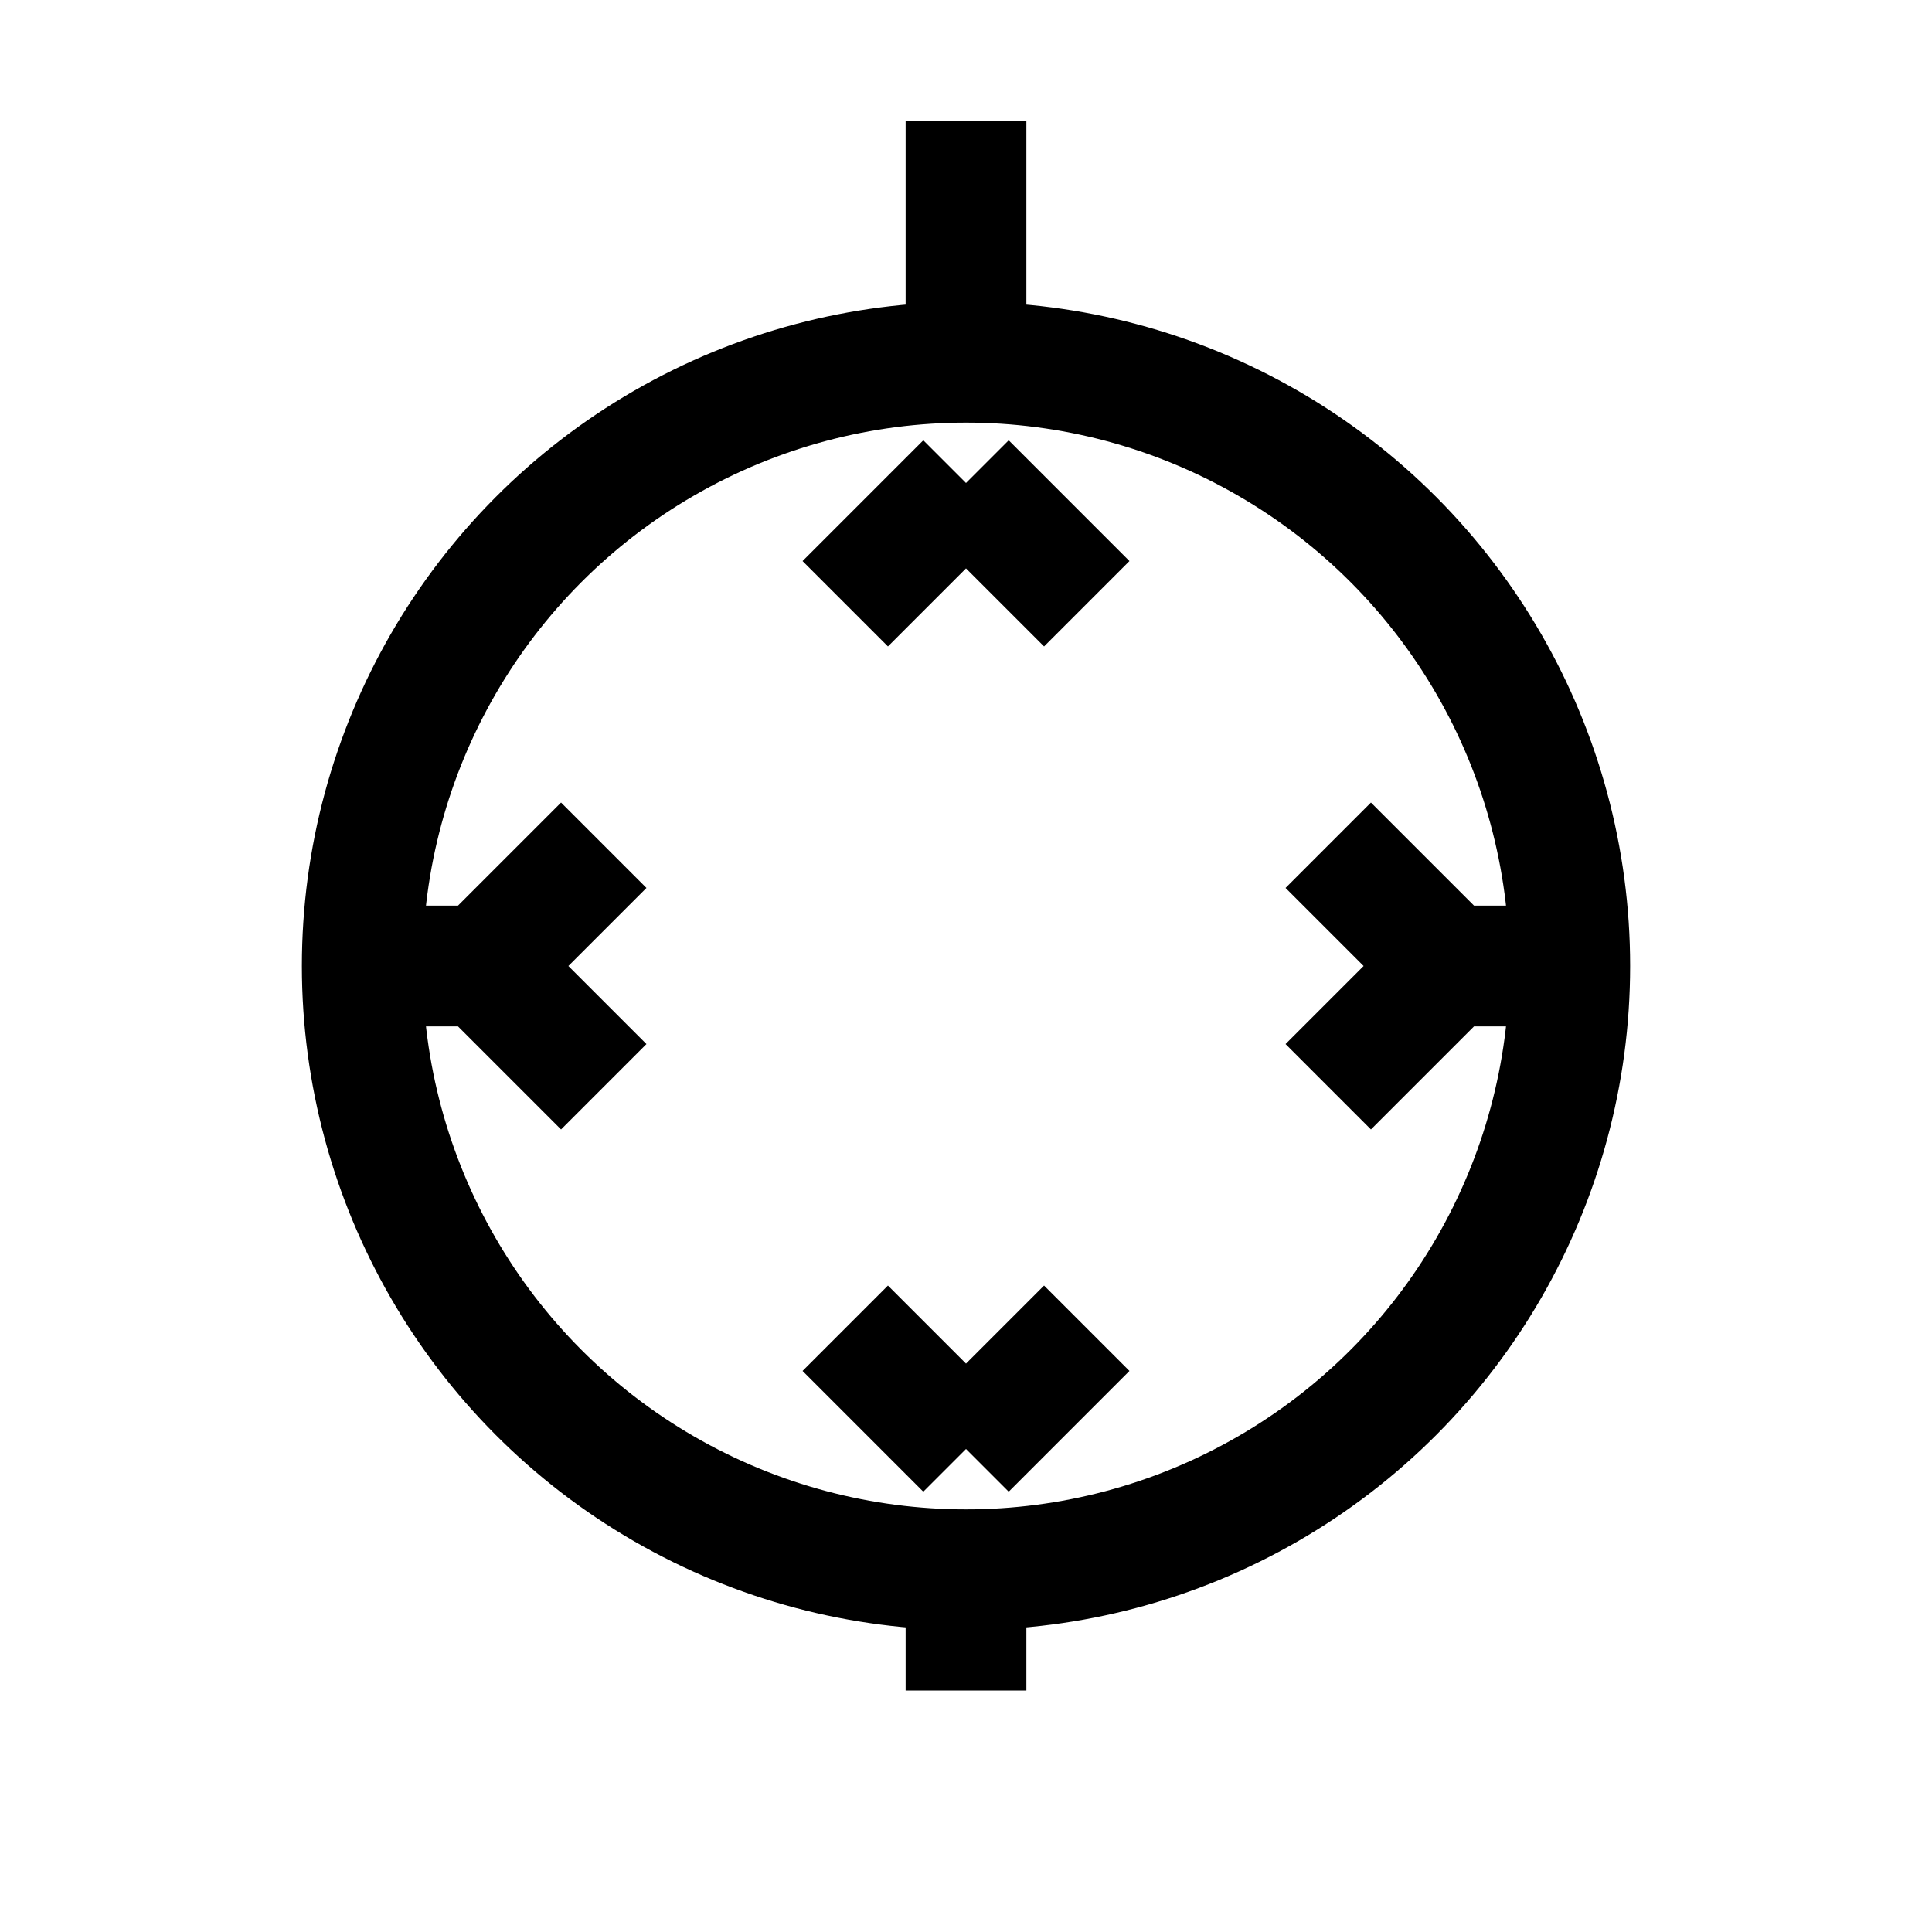 <svg xmlns="http://www.w3.org/2000/svg" class="icon icon-quantum-computing icon-gearshift" viewBox="0 0 32 32">
  <circle cx="16" cy="16" r="10" style="fill:none;stroke:rgb(0,0,0);stroke-width:2"/>
  <polyline points="16,6 16,2" style="fill:none;stroke:rgb(0,0,0);stroke-width:2"/>
  <path d="M16 28 L16 26 M24 16 L26 16 M8 16 L6 16 M16 8 L14 10 M16 8 L18 10 M16 24 L14 22 M16 24 L18 22 M24 16 L22 14 M24 16 L22 18 M8 16 L10 14 M8 16 L10 18" style="fill:none;stroke:rgb(0,0,0);stroke-width:2"/>
</svg>